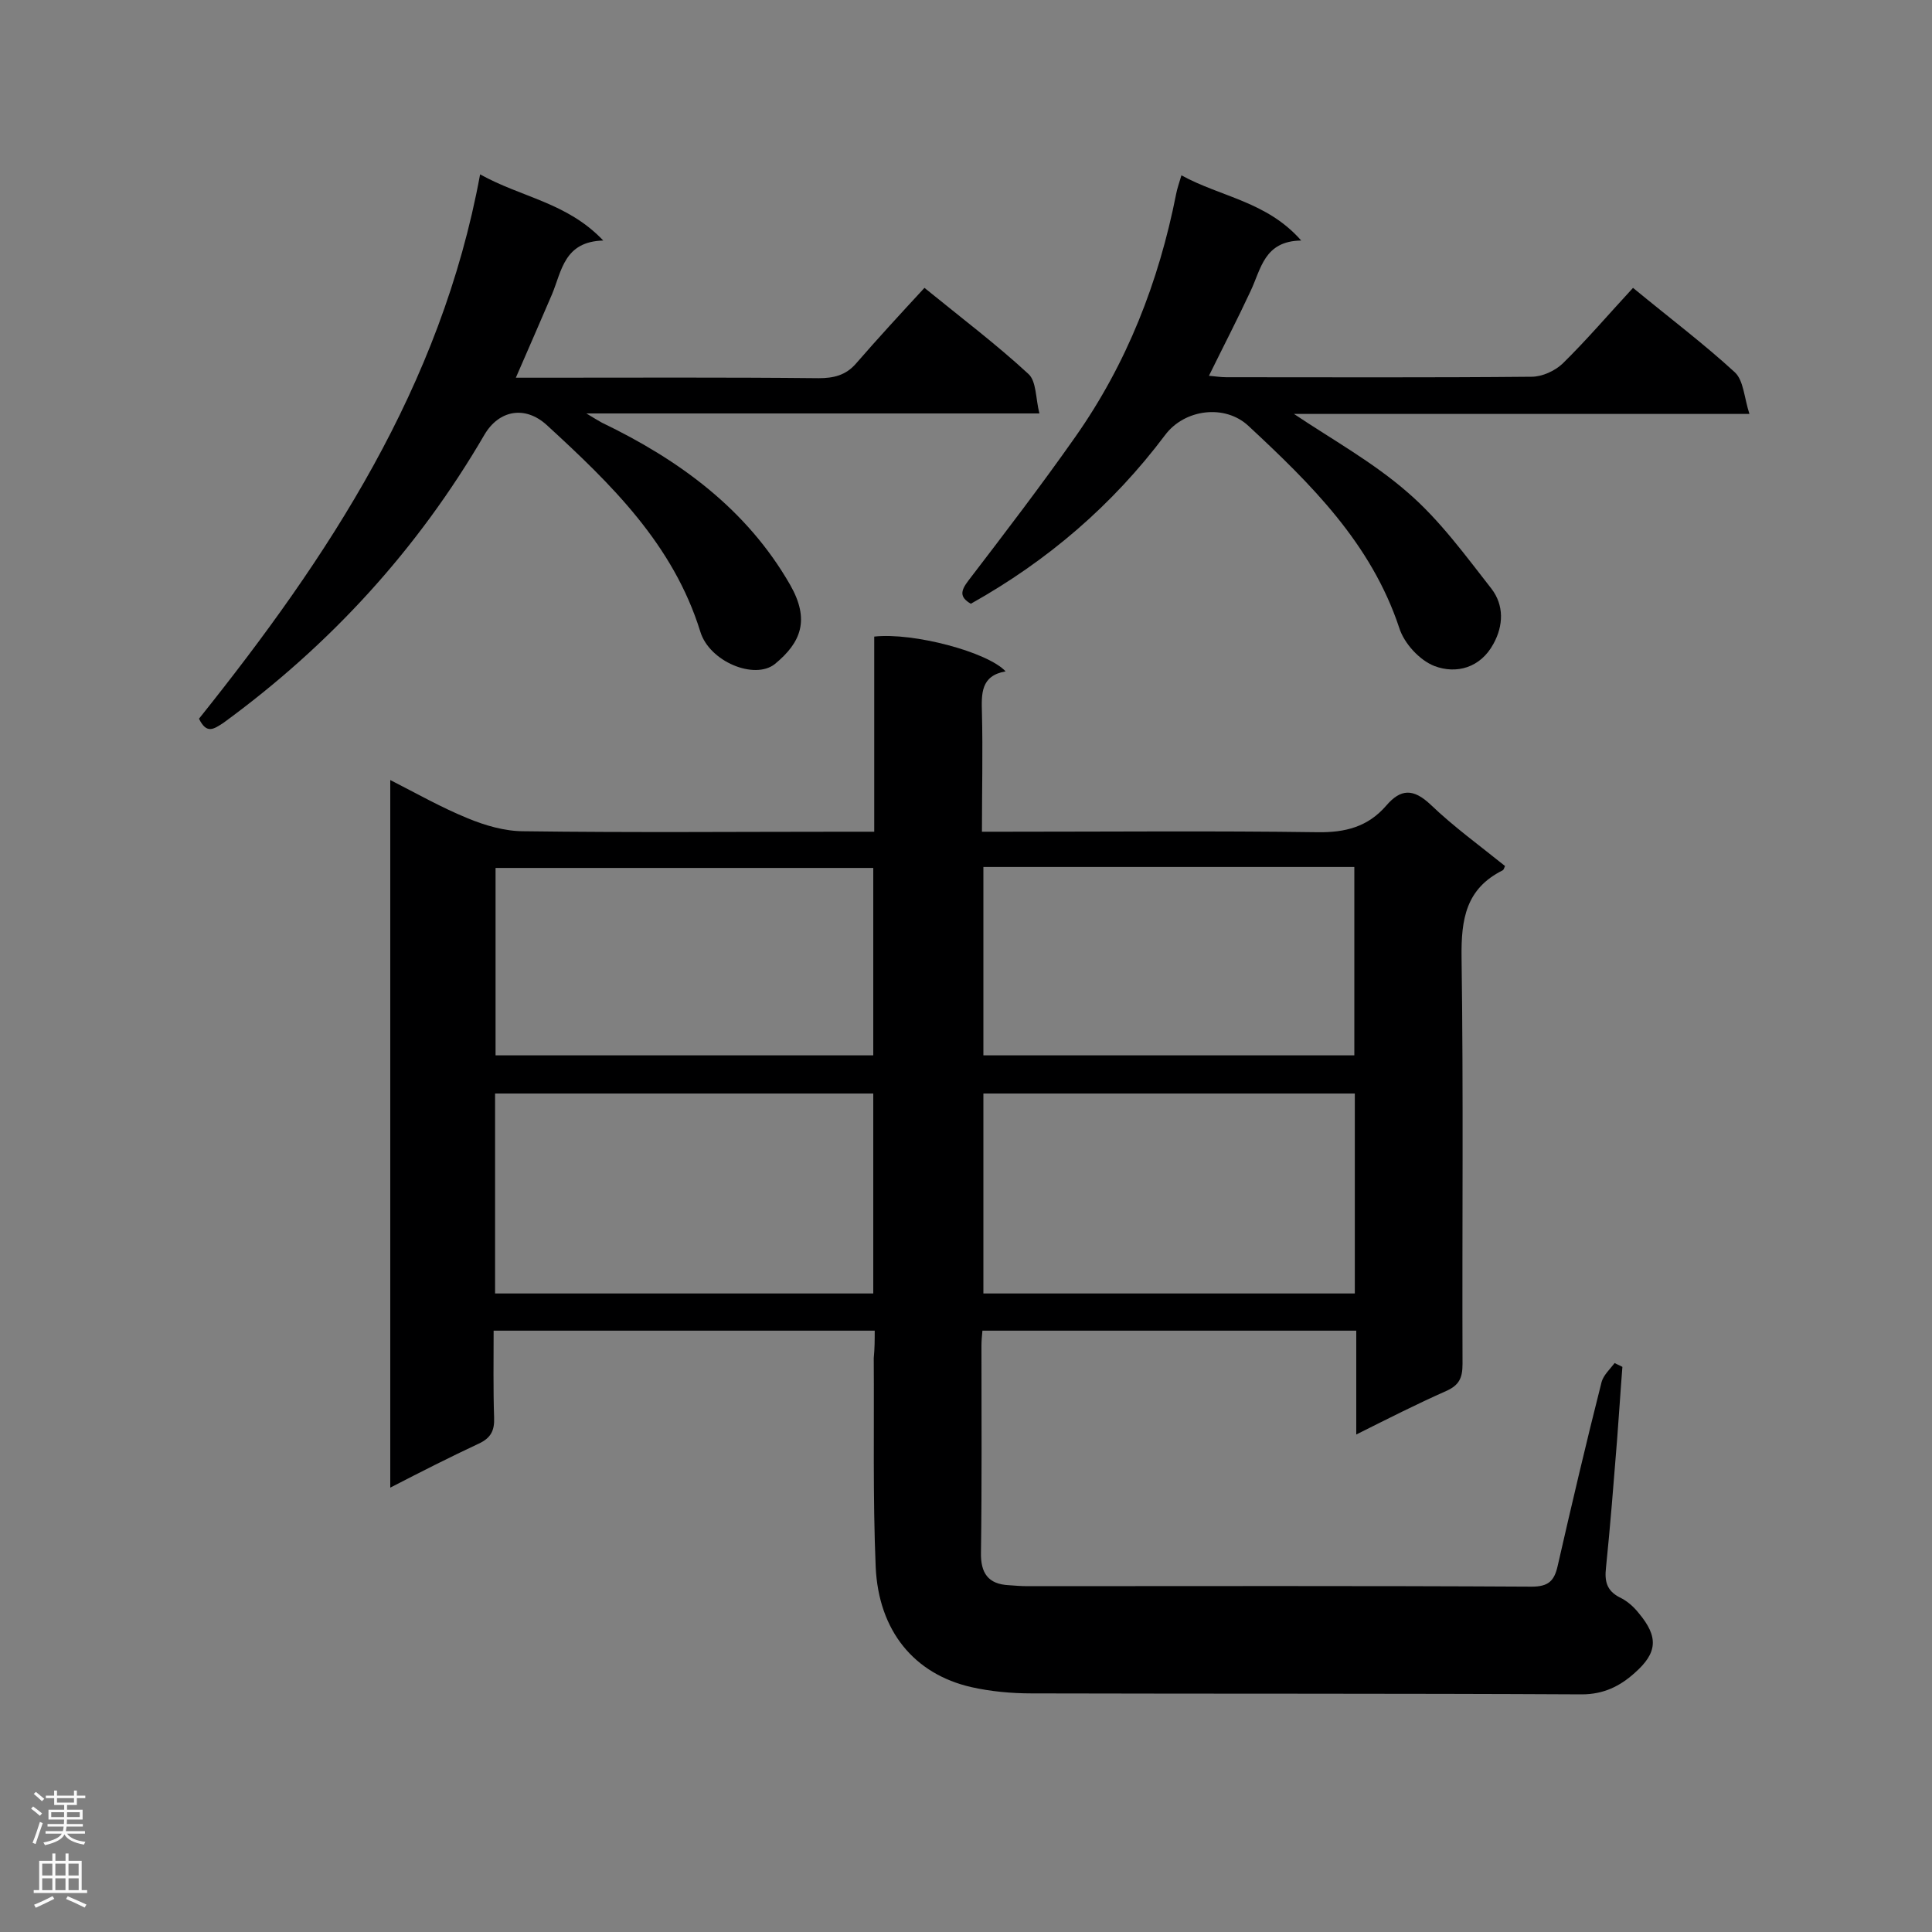<svg enable-background="new 0 0 400 400" viewBox="0 0 400 400" xmlns="http://www.w3.org/2000/svg"><rect x="0" y="0" width="400" height="400" fill="#808080" stroke="none"/><g fill="#000001"><path d="m181.1 275.5c-26.5 0-52.4 0-78.9 0 0 6.2-.1 12.1.1 18 .1 2.6-.6 4.2-3.2 5.4-6 2.8-11.9 5.8-18.3 9.1 0-49 0-97.4 0-146.5 5.5 2.8 10.6 5.7 16 7.9 3.6 1.5 7.7 2.7 11.6 2.7 22.4.3 44.8.1 67.2.1h5.4c0-13.6 0-27.1 0-40.4 8.1-.9 23.5 3.2 27.2 7.2-5.2.9-5 4.7-4.9 8.6.2 8 0 16 0 24.6h4.8c21.5 0 43.1-.2 64.6.1 5.8.1 10.5-1.1 14.3-5.5 3-3.5 5.6-3.6 9.2-.2 4.8 4.6 10.2 8.5 15.4 12.7-.2.5-.3.8-.5.9-7.6 3.8-8.6 10.1-8.5 18 .4 28.1.1 56.1.2 84.2 0 2.9-.7 4.4-3.4 5.6-6.1 2.7-12 5.7-18.6 9 0-7.5 0-14.4 0-21.5-26 0-51.5 0-77.4 0-.1 1.1-.2 2.1-.2 3.1 0 14.3.1 28.5-.1 42.8-.1 4.3 1.5 6.6 5.8 6.8 1.3.1 2.6.2 3.9.2 34.8 0 69.5-.1 104.3.1 3.5 0 4.7-1.2 5.4-4.3 2.9-12.7 5.9-25.5 9.1-38.1.4-1.4 1.7-2.6 2.7-3.9.5.3 1.1.5 1.6.8-.4 5-.7 10-1.1 15.1-.7 8.8-1.4 17.7-2.3 26.5-.3 2.7.1 4.7 2.8 6.1 1.5.7 2.9 1.9 4 3.3 4.1 4.9 3.9 8.2-.9 12.4-3 2.7-6.4 4.4-10.9 4.4-38-.2-75.9-.1-113.9-.2-4.2 0-8.5-.4-12.5-1.3-11.8-2.7-19.2-11.6-19.8-24.9-.6-14.4-.3-28.8-.4-43.2.2-2.1.2-3.8.2-5.7zm-.3-7.7c0-14 0-27.7 0-41.4-26.3 0-52.2 0-78.3 0v41.4zm99.7 0c0-14 0-27.7 0-41.4-25.9 0-51.4 0-76.9 0v41.4zm-99.7-49.3c0-13.2 0-26.1 0-38.8-26.3 0-52.3 0-78.2 0v38.8zm99.6 0c0-13.3 0-26.1 0-39-25.8 0-51.2 0-76.8 0v39z"/><path d="m41.2 148.8c26.8-33.5 50.1-68.7 58.2-112.7 8.6 4.8 18 5.8 25.5 13.7-8.1.2-8.6 6.3-10.6 11.1-2.4 5.6-4.8 11.1-7.5 17.3h4.7c19.3 0 38.7-.1 58 .1 3.1 0 5.6-.6 7.7-3 4.6-5.3 9.3-10.4 14.2-15.7 8 6.5 15 11.8 21.5 17.8 1.7 1.5 1.5 5.1 2.3 8.2-31.5 0-62 0-93.8 0 1.8 1.1 2.5 1.5 3.2 1.9 16 7.7 30 17.9 39 33.6 4.1 7.2 2.3 11.9-3.2 16.4-4.2 3.3-13.5-.5-15.4-6.7-5.6-18.1-18.5-30.6-31.8-42.8-4.5-4.1-9.9-3.1-12.9 2-13.8 23.7-31.9 43.5-54.1 59.7-1.9 1.2-3.4 2.4-5-.9z"/><path d="m338.1 59.6c7.9 6.5 14.8 11.7 21.1 17.5 1.8 1.7 1.9 5.2 3 8.6-32.5 0-63.6 0-94.3 0 7.9 5.3 16.4 10 23.6 16.3 6.6 5.7 11.9 13 17.3 19.9 2.6 3.4 2.5 7.6.4 11.4-2.7 5-7.7 6.3-12.2 4.6-3.1-1.2-6.3-4.7-7.3-7.9-5.8-17.5-18.3-29.8-31.2-41.8-4.9-4.6-13.3-3.5-17.3 1.9-10.9 14.5-24.3 26-40.2 34.9-2.4-1.4-2.1-2.7-.5-4.8 7.5-9.8 15-19.6 22.1-29.7 10.7-15.2 17.3-32.1 20.9-50.3.2-1.1.6-2.2 1.1-3.9 8.2 4.5 17.7 5.4 24.8 13.5-7.7.1-8.3 5.9-10.5 10.5-2.7 5.8-5.6 11.4-8.6 17.5 1.2.1 2.4.3 3.6.3 21.1 0 42.2.1 63.2-.1 2.2 0 4.8-1.2 6.4-2.7 5-4.9 9.6-10.3 14.6-15.7z"/></g><path d="m6.44 374.46.42-.45c.65.47 1.27.95 1.85 1.44l-.45.49c-.65-.56-1.25-1.06-1.82-1.48m.93 7.33-.63-.26c.55-1.36 1.05-2.8 1.52-4.33.19.1.38.19.59.27-.46 1.29-.95 2.73-1.48 4.32m-.38-10.38.44-.42c.43.34 1.01.82 1.74 1.44l-.49.49c-.53-.51-1.09-1.01-1.69-1.51m2.5.35h1.72v-1.04h.59v1.04h3.52v-1.04h.59v1.04h1.75v.53h-1.75v1.42h-2.03v.97h3.22v2.03h-3.24c0 .35-.01.66-.03.93h3.32v.53h-3.37c-.03.27-.08.58-.15.94h3.96v.53h-3.71c.67.92 1.93 1.48 3.79 1.68-.13.24-.23.44-.29.59-2.13-.38-3.48-1.08-4.04-2.12-.43.97-1.77 1.72-4.03 2.23-.09-.19-.2-.37-.33-.55 2.1-.42 3.37-1.03 3.81-1.83h-3.36v-.53h3.58c.08-.29.13-.61.16-.94h-3.33v-.53h3.39c.02-.27.04-.58.04-.93h-3.23v-2.03h3.25v-.97h-2.07v-1.42h-1.73zm1.12 3.44v1h2.65c.01-.3.02-.44.01-.4v-.25-.35zm1.19-2h3.52v-.91h-3.52zm4.71 2h-2.63v.59c0 .15-.01.28-.01.4h2.64z" fill="#fafafa"/><path d="m13.56 383.74h.63v1.52h2.72v6.07h1.13v.6h-11.06v-.6h1.13v-6.07h2.73v-1.52h.63v1.52h2.1v-1.52zm-2.69 8.83.38.56c-1.24.63-2.53 1.25-3.85 1.85-.1-.21-.21-.42-.34-.63 1.36-.55 2.63-1.15 3.81-1.78m-2.13-4.27h2.1v-2.45h-2.1zm0 3.04h2.1v-2.46h-2.1zm2.72-3.04h2.1v-2.45h-2.1zm0 3.04h2.1v-2.46h-2.1zm6.07 3.6c-1.41-.71-2.7-1.3-3.86-1.78l.35-.56c1.45.62 2.75 1.19 3.88 1.72zm-1.25-9.09h-2.1v2.45h2.1zm-2.09 5.49h2.1v-2.46h-2.1z" fill="#fafafa"/></svg>